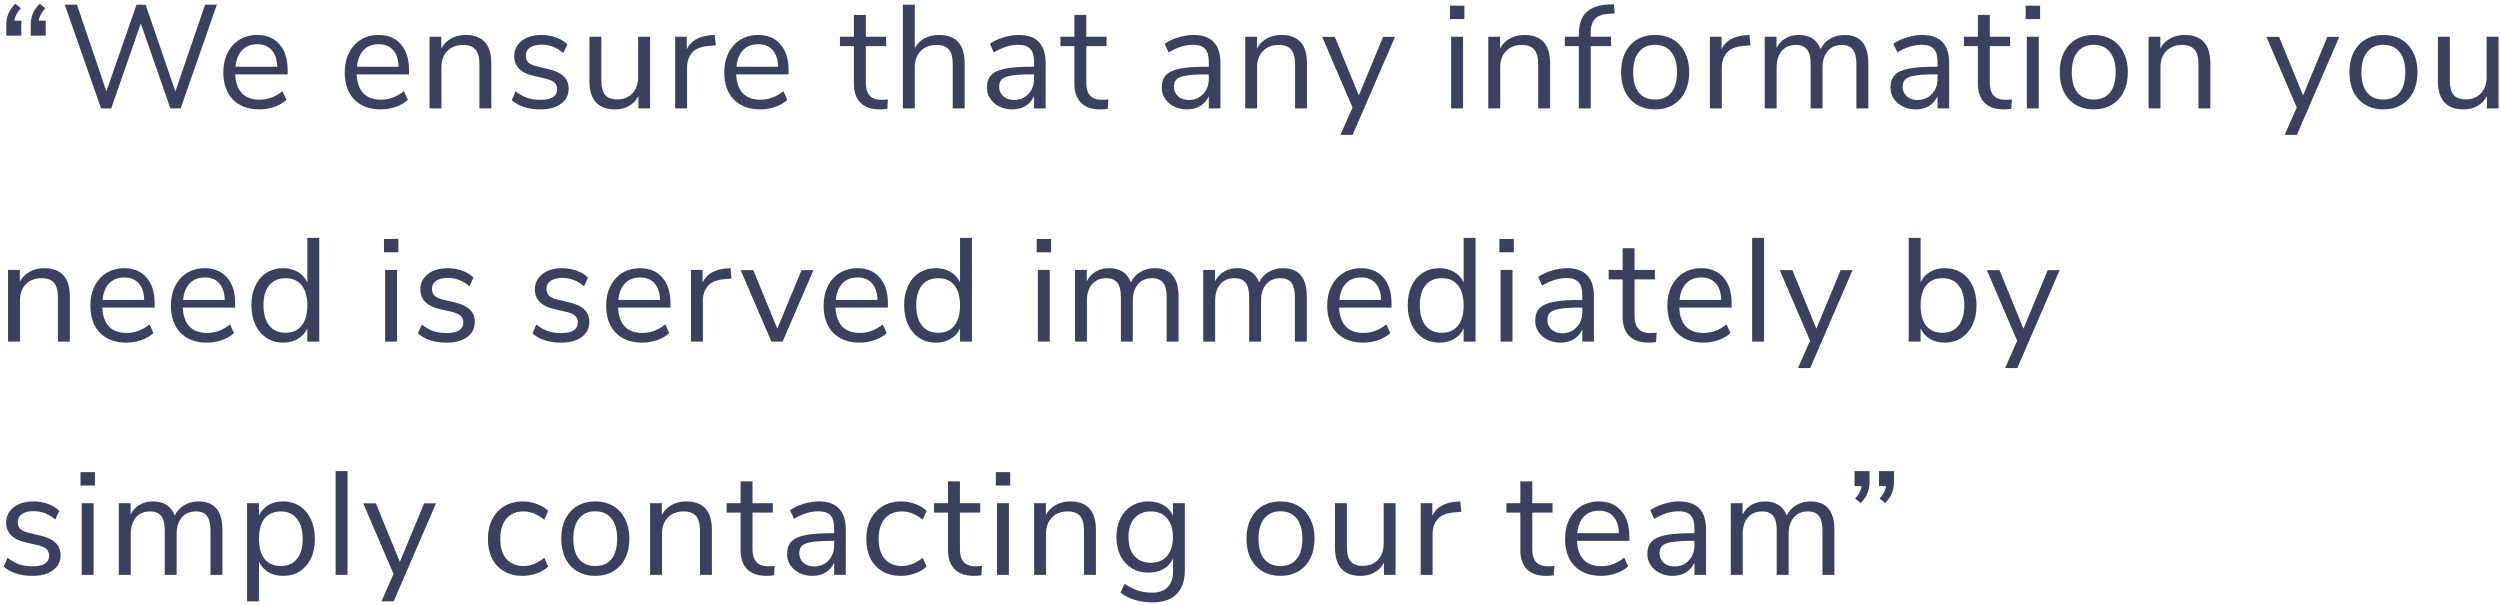 <svg width="343" height="83" viewBox="0 0 343 83" fill="none" xmlns="http://www.w3.org/2000/svg">
<path d="M2.922 2.837V4.896H0.863V3.443C0.863 2.877 0.957 2.359 1.146 1.888C1.334 1.417 1.65 0.96 2.094 0.516L2.861 1.121C2.337 1.7 2.041 2.272 1.973 2.837H2.922ZM6.273 2.837V4.896H4.214V3.443C4.214 2.877 4.308 2.359 4.497 1.888C4.685 1.417 5.001 0.96 5.445 0.516L6.212 1.121C5.688 1.7 5.392 2.272 5.324 2.837H6.273ZM28.139 0.637H29.754L24.788 14.868H23.375L19.318 3.221L15.261 14.868H13.868L8.882 0.637H10.557L14.594 12.527L18.733 0.637L19.984 0.657L24.062 12.547L28.139 0.637ZM39.462 10.205H32.276C32.33 11.349 32.639 12.217 33.205 12.809C33.77 13.388 34.571 13.677 35.607 13.677C36.751 13.677 37.8 13.287 38.756 12.506L39.301 13.697C38.87 14.101 38.319 14.424 37.646 14.666C36.973 14.895 36.286 15.009 35.587 15.009C34.053 15.009 32.841 14.559 31.953 13.657C31.078 12.755 30.641 11.511 30.641 9.922C30.641 8.913 30.836 8.025 31.226 7.258C31.617 6.477 32.162 5.872 32.861 5.441C33.575 5.01 34.382 4.795 35.284 4.795C36.589 4.795 37.612 5.226 38.352 6.087C39.092 6.935 39.462 8.106 39.462 9.6V10.205ZM35.304 6.067C34.443 6.067 33.75 6.336 33.225 6.874C32.713 7.413 32.411 8.173 32.316 9.155H38.029C38.002 8.16 37.753 7.399 37.282 6.874C36.811 6.336 36.152 6.067 35.304 6.067ZM56.119 10.205H48.933C48.987 11.349 49.296 12.217 49.861 12.809C50.427 13.388 51.227 13.677 52.264 13.677C53.408 13.677 54.457 13.287 55.413 12.506L55.958 13.697C55.527 14.101 54.975 14.424 54.303 14.666C53.63 14.895 52.943 15.009 52.243 15.009C50.709 15.009 49.498 14.559 48.61 13.657C47.735 12.755 47.298 11.511 47.298 9.922C47.298 8.913 47.493 8.025 47.883 7.258C48.274 6.477 48.819 5.872 49.518 5.441C50.232 5.01 51.039 4.795 51.941 4.795C53.246 4.795 54.269 5.226 55.009 6.087C55.749 6.935 56.119 8.106 56.119 9.6V10.205ZM51.961 6.067C51.1 6.067 50.407 6.336 49.882 6.874C49.37 7.413 49.068 8.173 48.973 9.155H54.686C54.659 8.16 54.41 7.399 53.939 6.874C53.468 6.336 52.809 6.067 51.961 6.067ZM63.878 4.795C66.233 4.795 67.41 6.094 67.41 8.691V14.868H65.775V8.792C65.775 7.877 65.594 7.211 65.23 6.794C64.88 6.376 64.315 6.168 63.535 6.168C62.633 6.168 61.913 6.444 61.375 6.995C60.836 7.547 60.567 8.294 60.567 9.236V14.868H58.932V5.037H60.547V6.652C60.87 6.047 61.321 5.589 61.9 5.28C62.478 4.957 63.138 4.795 63.878 4.795ZM74.14 15.009C72.484 15.009 71.172 14.586 70.203 13.738L70.749 12.527C71.273 12.944 71.805 13.246 72.343 13.435C72.895 13.61 73.514 13.697 74.2 13.697C74.927 13.697 75.479 13.576 75.856 13.334C76.246 13.078 76.441 12.715 76.441 12.244C76.441 11.854 76.313 11.544 76.058 11.315C75.802 11.087 75.378 10.905 74.786 10.77L73.13 10.387C72.296 10.198 71.657 9.875 71.213 9.418C70.769 8.96 70.547 8.395 70.547 7.722C70.547 6.847 70.89 6.141 71.576 5.603C72.262 5.064 73.178 4.795 74.321 4.795C75.008 4.795 75.66 4.91 76.279 5.138C76.899 5.354 77.417 5.67 77.834 6.087L77.289 7.278C76.387 6.511 75.398 6.127 74.321 6.127C73.635 6.127 73.097 6.262 72.707 6.531C72.33 6.787 72.141 7.15 72.141 7.621C72.141 8.012 72.256 8.328 72.484 8.57C72.727 8.799 73.11 8.974 73.635 9.095L75.311 9.499C76.226 9.714 76.905 10.044 77.349 10.488C77.793 10.918 78.016 11.484 78.016 12.183C78.016 13.045 77.666 13.731 76.966 14.242C76.279 14.754 75.338 15.009 74.14 15.009ZM89.188 5.037V14.868H87.593V13.193C87.284 13.785 86.847 14.236 86.281 14.545C85.73 14.855 85.104 15.009 84.404 15.009C83.233 15.009 82.352 14.687 81.76 14.04C81.167 13.381 80.871 12.412 80.871 11.134V5.037H82.506V11.093C82.506 11.968 82.681 12.614 83.031 13.031C83.381 13.435 83.933 13.637 84.686 13.637C85.548 13.637 86.241 13.361 86.766 12.809C87.291 12.244 87.553 11.504 87.553 10.589V5.037H89.188ZM98.202 6.208L97.132 6.309C96.123 6.403 95.39 6.72 94.932 7.258C94.488 7.796 94.266 8.462 94.266 9.256V14.868H92.631V5.037H94.225V6.753C94.777 5.609 95.861 4.97 97.475 4.836L98.061 4.795L98.202 6.208ZM108.19 10.205H101.004C101.057 11.349 101.367 12.217 101.932 12.809C102.497 13.388 103.298 13.677 104.334 13.677C105.478 13.677 106.528 13.287 107.483 12.506L108.028 13.697C107.598 14.101 107.046 14.424 106.373 14.666C105.7 14.895 105.014 15.009 104.314 15.009C102.78 15.009 101.569 14.559 100.681 13.657C99.806 12.755 99.368 11.511 99.368 9.922C99.368 8.913 99.564 8.025 99.954 7.258C100.344 6.477 100.889 5.872 101.589 5.441C102.302 5.01 103.11 4.795 104.011 4.795C105.317 4.795 106.34 5.226 107.08 6.087C107.82 6.935 108.19 8.106 108.19 9.6V10.205ZM104.032 6.067C103.17 6.067 102.477 6.336 101.952 6.874C101.441 7.413 101.138 8.173 101.044 9.155H106.757C106.73 8.16 106.481 7.399 106.01 6.874C105.539 6.336 104.879 6.067 104.032 6.067ZM120.931 13.697C121.227 13.697 121.523 13.677 121.819 13.637L121.738 14.929C121.429 14.983 121.092 15.009 120.729 15.009C119.545 15.009 118.65 14.7 118.044 14.081C117.452 13.462 117.156 12.601 117.156 11.497V6.329H115.238V5.037H117.156V2.05H118.791V5.037H121.577V6.329H118.791V11.376C118.791 12.924 119.504 13.697 120.931 13.697ZM128.82 4.795C131.175 4.795 132.353 6.094 132.353 8.691V14.868H130.718V8.792C130.718 7.877 130.536 7.211 130.173 6.794C129.823 6.376 129.258 6.168 128.477 6.168C127.576 6.168 126.856 6.444 126.317 6.995C125.779 7.547 125.51 8.294 125.51 9.236V14.868H123.875V0.637H125.51V6.612C125.833 6.02 126.277 5.569 126.842 5.259C127.421 4.95 128.08 4.795 128.82 4.795ZM139.749 4.795C141 4.795 141.929 5.118 142.534 5.764C143.153 6.397 143.463 7.366 143.463 8.671V14.868H141.868V13.193C141.612 13.771 141.222 14.222 140.697 14.545C140.172 14.855 139.567 15.009 138.88 15.009C138.248 15.009 137.663 14.882 137.124 14.626C136.599 14.37 136.182 14.014 135.873 13.556C135.563 13.098 135.408 12.594 135.408 12.042C135.408 11.302 135.597 10.73 135.974 10.326C136.35 9.909 136.97 9.613 137.831 9.438C138.692 9.25 139.89 9.155 141.424 9.155H141.868V8.489C141.868 7.668 141.7 7.076 141.363 6.713C141.027 6.336 140.482 6.148 139.728 6.148C138.598 6.148 137.474 6.498 136.357 7.197L135.812 6.006C136.324 5.643 136.936 5.354 137.649 5.138C138.376 4.91 139.076 4.795 139.749 4.795ZM139.103 13.717C139.91 13.717 140.569 13.448 141.081 12.91C141.606 12.358 141.868 11.652 141.868 10.79V10.205H141.505C140.32 10.205 139.419 10.259 138.8 10.367C138.181 10.461 137.737 10.629 137.467 10.871C137.212 11.1 137.084 11.443 137.084 11.901C137.084 12.426 137.272 12.863 137.649 13.213C138.039 13.549 138.524 13.717 139.103 13.717ZM151.18 13.697C151.476 13.697 151.772 13.677 152.068 13.637L151.987 14.929C151.677 14.983 151.341 15.009 150.978 15.009C149.793 15.009 148.898 14.7 148.293 14.081C147.701 13.462 147.405 12.601 147.405 11.497V6.329H145.487V5.037H147.405V2.05H149.04V5.037H151.825V6.329H149.04V11.376C149.04 12.924 149.753 13.697 151.18 13.697ZM163.729 4.795C164.98 4.795 165.909 5.118 166.514 5.764C167.133 6.397 167.443 7.366 167.443 8.671V14.868H165.848V13.193C165.592 13.771 165.202 14.222 164.677 14.545C164.152 14.855 163.547 15.009 162.86 15.009C162.228 15.009 161.643 14.882 161.104 14.626C160.579 14.37 160.162 14.014 159.853 13.556C159.543 13.098 159.388 12.594 159.388 12.042C159.388 11.302 159.577 10.73 159.954 10.326C160.33 9.909 160.95 9.613 161.811 9.438C162.672 9.25 163.87 9.155 165.404 9.155H165.848V8.489C165.848 7.668 165.68 7.076 165.343 6.713C165.007 6.336 164.462 6.148 163.708 6.148C162.578 6.148 161.454 6.498 160.337 7.197L159.792 6.006C160.304 5.643 160.916 5.354 161.629 5.138C162.356 4.91 163.056 4.795 163.729 4.795ZM163.083 13.717C163.89 13.717 164.549 13.448 165.061 12.91C165.586 12.358 165.848 11.652 165.848 10.79V10.205H165.485C164.3 10.205 163.399 10.259 162.78 10.367C162.161 10.461 161.717 10.629 161.447 10.871C161.192 11.1 161.064 11.443 161.064 11.901C161.064 12.426 161.252 12.863 161.629 13.213C162.019 13.549 162.504 13.717 163.083 13.717ZM175.785 4.795C178.14 4.795 179.318 6.094 179.318 8.691V14.868H177.683V8.792C177.683 7.877 177.501 7.211 177.138 6.794C176.788 6.376 176.223 6.168 175.442 6.168C174.54 6.168 173.82 6.444 173.282 6.995C172.744 7.547 172.475 8.294 172.475 9.236V14.868H170.84V5.037H172.455V6.652C172.778 6.047 173.228 5.589 173.807 5.28C174.386 4.957 175.045 4.795 175.785 4.795ZM189.762 5.058H191.397L185.583 18.502H183.907L185.563 14.747L181.404 5.058H183.14L186.431 13.092L189.762 5.058ZM199.097 14.868V5.037H200.733V14.868H199.097ZM198.936 0.778H200.914V2.615H198.936V0.778ZM209.139 4.795C211.494 4.795 212.671 6.094 212.671 8.691V14.868H211.036V8.792C211.036 7.877 210.854 7.211 210.491 6.794C210.141 6.376 209.576 6.168 208.795 6.168C207.894 6.168 207.174 6.444 206.635 6.995C206.097 7.547 205.828 8.294 205.828 9.236V14.868H204.193V5.037H205.808V6.652C206.131 6.047 206.582 5.589 207.16 5.28C207.739 4.957 208.398 4.795 209.139 4.795ZM218.25 5.037H221.036V6.329H218.25V14.868H216.615V6.329H214.697V5.037H216.615V4.714C216.615 3.409 216.938 2.42 217.584 1.747C218.243 1.074 219.252 0.697 220.612 0.617L221.419 0.576L221.54 1.848L220.612 1.909C219.791 1.962 219.192 2.198 218.815 2.615C218.438 3.019 218.25 3.645 218.25 4.492V5.037ZM227.076 15.009C226.148 15.009 225.327 14.801 224.613 14.384C223.914 13.966 223.369 13.374 222.978 12.607C222.602 11.827 222.413 10.925 222.413 9.902C222.413 8.88 222.602 7.985 222.978 7.218C223.369 6.437 223.914 5.838 224.613 5.421C225.327 5.004 226.148 4.795 227.076 4.795C228.005 4.795 228.826 5.004 229.539 5.421C230.252 5.838 230.797 6.437 231.174 7.218C231.564 7.985 231.759 8.88 231.759 9.902C231.759 10.925 231.564 11.827 231.174 12.607C230.797 13.374 230.252 13.966 229.539 14.384C228.826 14.801 228.005 15.009 227.076 15.009ZM227.076 13.657C228.045 13.657 228.785 13.341 229.297 12.708C229.822 12.062 230.084 11.127 230.084 9.902C230.084 8.705 229.822 7.783 229.297 7.137C228.772 6.477 228.032 6.148 227.076 6.148C226.121 6.148 225.381 6.477 224.856 7.137C224.331 7.783 224.068 8.705 224.068 9.902C224.068 11.114 224.324 12.042 224.836 12.688C225.36 13.334 226.107 13.657 227.076 13.657ZM240.171 6.208L239.101 6.309C238.092 6.403 237.358 6.72 236.901 7.258C236.457 7.796 236.235 8.462 236.235 9.256V14.868H234.599V5.037H236.194V6.753C236.746 5.609 237.829 4.97 239.444 4.836L240.03 4.795L240.171 6.208ZM253.061 4.795C255.241 4.795 256.331 6.094 256.331 8.691V14.868H254.696V8.772C254.696 7.87 254.534 7.211 254.211 6.794C253.902 6.376 253.397 6.168 252.697 6.168C251.876 6.168 251.23 6.444 250.759 6.995C250.288 7.547 250.053 8.301 250.053 9.256V14.868H248.418V8.772C248.418 7.857 248.256 7.197 247.933 6.794C247.61 6.376 247.099 6.168 246.399 6.168C245.578 6.168 244.932 6.444 244.461 6.995C243.99 7.547 243.755 8.301 243.755 9.256V14.868H242.12V5.037H243.735V6.592C244.031 6.013 244.441 5.569 244.966 5.259C245.491 4.95 246.096 4.795 246.783 4.795C248.303 4.795 249.306 5.441 249.79 6.733C250.073 6.127 250.504 5.656 251.082 5.32C251.661 4.97 252.32 4.795 253.061 4.795ZM263.71 4.795C264.962 4.795 265.89 5.118 266.496 5.764C267.115 6.397 267.425 7.366 267.425 8.671V14.868H265.83V13.193C265.574 13.771 265.184 14.222 264.659 14.545C264.134 14.855 263.529 15.009 262.842 15.009C262.21 15.009 261.624 14.882 261.086 14.626C260.561 14.37 260.144 14.014 259.834 13.556C259.525 13.098 259.37 12.594 259.37 12.042C259.37 11.302 259.559 10.73 259.935 10.326C260.312 9.909 260.931 9.613 261.793 9.438C262.654 9.25 263.852 9.155 265.386 9.155H265.83V8.489C265.83 7.668 265.662 7.076 265.325 6.713C264.989 6.336 264.444 6.148 263.69 6.148C262.56 6.148 261.436 6.498 260.319 7.197L259.774 6.006C260.285 5.643 260.898 5.354 261.611 5.138C262.338 4.91 263.037 4.795 263.71 4.795ZM263.064 13.717C263.872 13.717 264.531 13.448 265.043 12.91C265.567 12.358 265.83 11.652 265.83 10.79V10.205H265.466C264.282 10.205 263.381 10.259 262.761 10.367C262.142 10.461 261.698 10.629 261.429 10.871C261.173 11.1 261.046 11.443 261.046 11.901C261.046 12.426 261.234 12.863 261.611 13.213C262.001 13.549 262.486 13.717 263.064 13.717ZM275.141 13.697C275.437 13.697 275.733 13.677 276.029 13.637L275.949 14.929C275.639 14.983 275.303 15.009 274.939 15.009C273.755 15.009 272.86 14.7 272.255 14.081C271.662 13.462 271.366 12.601 271.366 11.497V6.329H269.449V5.037H271.366V2.05H273.001V5.037H275.787V6.329H273.001V11.376C273.001 12.924 273.715 13.697 275.141 13.697ZM278.085 14.868V5.037H279.72V14.868H278.085ZM277.924 0.778H279.902V2.615H277.924V0.778ZM287.258 15.009C286.33 15.009 285.509 14.801 284.796 14.384C284.096 13.966 283.551 13.374 283.161 12.607C282.784 11.827 282.595 10.925 282.595 9.902C282.595 8.88 282.784 7.985 283.161 7.218C283.551 6.437 284.096 5.838 284.796 5.421C285.509 5.004 286.33 4.795 287.258 4.795C288.187 4.795 289.008 5.004 289.721 5.421C290.434 5.838 290.979 6.437 291.356 7.218C291.747 7.985 291.942 8.88 291.942 9.902C291.942 10.925 291.747 11.827 291.356 12.607C290.979 13.374 290.434 13.966 289.721 14.384C289.008 14.801 288.187 15.009 287.258 15.009ZM287.258 13.657C288.227 13.657 288.968 13.341 289.479 12.708C290.004 12.062 290.266 11.127 290.266 9.902C290.266 8.705 290.004 7.783 289.479 7.137C288.954 6.477 288.214 6.148 287.258 6.148C286.303 6.148 285.563 6.477 285.038 7.137C284.513 7.783 284.251 8.705 284.251 9.902C284.251 11.114 284.506 12.042 285.018 12.688C285.543 13.334 286.289 13.657 287.258 13.657ZM299.727 4.795C302.082 4.795 303.26 6.094 303.26 8.691V14.868H301.625V8.792C301.625 7.877 301.443 7.211 301.08 6.794C300.73 6.376 300.165 6.168 299.384 6.168C298.482 6.168 297.763 6.444 297.224 6.995C296.686 7.547 296.417 8.294 296.417 9.236V14.868H294.782V5.037H296.397V6.652C296.72 6.047 297.17 5.589 297.749 5.28C298.328 4.957 298.987 4.795 299.727 4.795ZM319.312 5.058H320.947L315.133 18.502H313.458L315.113 14.747L310.954 5.058H312.69L315.981 13.092L319.312 5.058ZM326.999 15.009C326.07 15.009 325.249 14.801 324.536 14.384C323.836 13.966 323.291 13.374 322.901 12.607C322.524 11.827 322.336 10.925 322.336 9.902C322.336 8.88 322.524 7.985 322.901 7.218C323.291 6.437 323.836 5.838 324.536 5.421C325.249 5.004 326.07 4.795 326.999 4.795C327.927 4.795 328.748 5.004 329.462 5.421C330.175 5.838 330.72 6.437 331.097 7.218C331.487 7.985 331.682 8.88 331.682 9.902C331.682 10.925 331.487 11.827 331.097 12.607C330.72 13.374 330.175 13.966 329.462 14.384C328.748 14.801 327.927 15.009 326.999 15.009ZM326.999 13.657C327.968 13.657 328.708 13.341 329.219 12.708C329.744 12.062 330.007 11.127 330.007 9.902C330.007 8.705 329.744 7.783 329.219 7.137C328.694 6.477 327.954 6.148 326.999 6.148C326.043 6.148 325.303 6.477 324.778 7.137C324.253 7.783 323.991 8.705 323.991 9.902C323.991 11.114 324.247 12.042 324.758 12.688C325.283 13.334 326.03 13.657 326.999 13.657ZM342.798 5.037V14.868H341.204V13.193C340.894 13.785 340.457 14.236 339.892 14.545C339.34 14.855 338.714 15.009 338.014 15.009C336.843 15.009 335.962 14.687 335.37 14.04C334.778 13.381 334.482 12.412 334.482 11.134V5.037H336.117V11.093C336.117 11.968 336.292 12.614 336.642 13.031C336.991 13.435 337.543 13.637 338.297 13.637C339.158 13.637 339.851 13.361 340.376 12.809C340.901 12.244 341.163 11.504 341.163 10.589V5.037H342.798ZM6.051 36.795C8.406 36.795 9.584 38.094 9.584 40.691V46.868H7.948V40.792C7.948 39.877 7.767 39.211 7.403 38.794C7.054 38.376 6.488 38.168 5.708 38.168C4.806 38.168 4.086 38.444 3.548 38.995C3.01 39.547 2.74 40.294 2.74 41.236V46.868H1.105V37.037H2.72V38.652C3.043 38.047 3.494 37.589 4.073 37.28C4.651 36.957 5.311 36.795 6.051 36.795ZM21.218 42.205H14.032C14.086 43.349 14.395 44.217 14.96 44.809C15.526 45.388 16.326 45.677 17.363 45.677C18.506 45.677 19.556 45.287 20.512 44.506L21.057 45.697C20.626 46.101 20.074 46.424 19.401 46.666C18.729 46.895 18.042 47.01 17.342 47.01C15.808 47.01 14.597 46.559 13.709 45.657C12.834 44.755 12.397 43.511 12.397 41.922C12.397 40.913 12.592 40.025 12.982 39.258C13.372 38.477 13.917 37.872 14.617 37.441C15.331 37.011 16.138 36.795 17.04 36.795C18.345 36.795 19.368 37.226 20.108 38.087C20.848 38.935 21.218 40.106 21.218 41.599V42.205ZM17.06 38.067C16.198 38.067 15.505 38.336 14.981 38.874C14.469 39.413 14.166 40.173 14.072 41.155H19.785C19.758 40.16 19.509 39.399 19.038 38.874C18.567 38.336 17.908 38.067 17.06 38.067ZM32.267 42.205H25.081C25.134 43.349 25.444 44.217 26.009 44.809C26.575 45.388 27.375 45.677 28.412 45.677C29.555 45.677 30.605 45.287 31.561 44.506L32.106 45.697C31.675 46.101 31.123 46.424 30.45 46.666C29.777 46.895 29.091 47.01 28.391 47.01C26.857 47.01 25.646 46.559 24.758 45.657C23.883 44.755 23.446 43.511 23.446 41.922C23.446 40.913 23.641 40.025 24.031 39.258C24.421 38.477 24.966 37.872 25.666 37.441C26.379 37.011 27.187 36.795 28.088 36.795C29.394 36.795 30.417 37.226 31.157 38.087C31.897 38.935 32.267 40.106 32.267 41.599V42.205ZM28.109 38.067C27.247 38.067 26.554 38.336 26.029 38.874C25.518 39.413 25.215 40.173 25.121 41.155H30.834C30.807 40.16 30.558 39.399 30.087 38.874C29.616 38.336 28.956 38.067 28.109 38.067ZM43.8 32.637V46.868H42.165V45.072C41.869 45.691 41.432 46.168 40.853 46.505C40.288 46.841 39.622 47.01 38.855 47.01C37.993 47.01 37.233 46.794 36.574 46.364C35.914 45.933 35.403 45.334 35.039 44.567C34.676 43.786 34.495 42.885 34.495 41.862C34.495 40.853 34.676 39.964 35.039 39.197C35.403 38.43 35.914 37.838 36.574 37.421C37.233 37.004 37.993 36.795 38.855 36.795C39.622 36.795 40.288 36.963 40.853 37.3C41.432 37.636 41.869 38.114 42.165 38.733V32.637H43.8ZM39.178 45.657C40.133 45.657 40.867 45.334 41.378 44.688C41.903 44.029 42.165 43.1 42.165 41.902C42.165 40.705 41.903 39.783 41.378 39.137C40.867 38.491 40.133 38.168 39.178 38.168C38.222 38.168 37.475 38.491 36.937 39.137C36.412 39.783 36.15 40.691 36.15 41.862C36.15 43.06 36.412 43.995 36.937 44.668C37.475 45.327 38.222 45.657 39.178 45.657ZM52.841 46.868V37.037H54.476V46.868H52.841ZM52.679 32.778H54.657V34.615H52.679V32.778ZM61.267 47.01C59.612 47.01 58.3 46.586 57.331 45.738L57.876 44.526C58.401 44.944 58.932 45.246 59.47 45.435C60.022 45.61 60.641 45.697 61.328 45.697C62.054 45.697 62.606 45.576 62.983 45.334C63.373 45.078 63.568 44.715 63.568 44.244C63.568 43.854 63.44 43.544 63.185 43.315C62.929 43.087 62.505 42.905 61.913 42.77L60.258 42.387C59.423 42.198 58.784 41.875 58.34 41.418C57.896 40.96 57.674 40.395 57.674 39.722C57.674 38.847 58.017 38.141 58.703 37.603C59.39 37.064 60.305 36.795 61.449 36.795C62.135 36.795 62.788 36.91 63.407 37.138C64.026 37.354 64.544 37.67 64.961 38.087L64.416 39.278C63.514 38.511 62.525 38.127 61.449 38.127C60.762 38.127 60.224 38.262 59.834 38.531C59.457 38.787 59.269 39.15 59.269 39.621C59.269 40.011 59.383 40.328 59.612 40.57C59.854 40.799 60.237 40.974 60.762 41.095L62.438 41.499C63.353 41.714 64.032 42.044 64.477 42.488C64.921 42.918 65.143 43.484 65.143 44.183C65.143 45.045 64.793 45.731 64.093 46.242C63.407 46.754 62.465 47.01 61.267 47.01ZM76.978 47.01C75.322 47.01 74.01 46.586 73.041 45.738L73.586 44.526C74.111 44.944 74.643 45.246 75.181 45.435C75.733 45.61 76.352 45.697 77.038 45.697C77.765 45.697 78.317 45.576 78.694 45.334C79.084 45.078 79.279 44.715 79.279 44.244C79.279 43.854 79.151 43.544 78.895 43.315C78.64 43.087 78.216 42.905 77.624 42.77L75.968 42.387C75.134 42.198 74.495 41.875 74.051 41.418C73.607 40.96 73.385 40.395 73.385 39.722C73.385 38.847 73.728 38.141 74.414 37.603C75.1 37.064 76.016 36.795 77.159 36.795C77.846 36.795 78.498 36.91 79.117 37.138C79.737 37.354 80.255 37.67 80.672 38.087L80.127 39.278C79.225 38.511 78.236 38.127 77.159 38.127C76.473 38.127 75.935 38.262 75.544 38.531C75.168 38.787 74.979 39.15 74.979 39.621C74.979 40.011 75.094 40.328 75.322 40.57C75.565 40.799 75.948 40.974 76.473 41.095L78.148 41.499C79.064 41.714 79.743 42.044 80.187 42.488C80.631 42.918 80.853 43.484 80.853 44.183C80.853 45.045 80.504 45.731 79.804 46.242C79.117 46.754 78.175 47.01 76.978 47.01ZM91.986 42.205H84.799C84.853 43.349 85.163 44.217 85.728 44.809C86.293 45.388 87.094 45.677 88.13 45.677C89.274 45.677 90.324 45.287 91.279 44.506L91.824 45.697C91.394 46.101 90.842 46.424 90.169 46.666C89.496 46.895 88.81 47.01 88.11 47.01C86.576 47.01 85.365 46.559 84.476 45.657C83.602 44.755 83.164 43.511 83.164 41.922C83.164 40.913 83.359 40.025 83.75 39.258C84.14 38.477 84.685 37.872 85.385 37.441C86.098 37.011 86.905 36.795 87.807 36.795C89.112 36.795 90.135 37.226 90.875 38.087C91.615 38.935 91.986 40.106 91.986 41.599V42.205ZM87.827 38.067C86.966 38.067 86.273 38.336 85.748 38.874C85.237 39.413 84.934 40.173 84.84 41.155H90.552C90.525 40.16 90.276 39.399 89.805 38.874C89.335 38.336 88.675 38.067 87.827 38.067ZM100.37 38.208L99.3 38.309C98.291 38.403 97.557 38.72 97.1 39.258C96.656 39.796 96.434 40.462 96.434 41.256V46.868H94.799V37.037H96.393V38.753C96.945 37.609 98.028 36.97 99.643 36.836L100.229 36.795L100.37 38.208ZM109.975 37.058H111.61L107.371 46.868H105.837L101.618 37.058H103.354L106.644 45.092L109.975 37.058ZM121.82 42.205H114.634C114.688 43.349 114.997 44.217 115.563 44.809C116.128 45.388 116.929 45.677 117.965 45.677C119.109 45.677 120.158 45.287 121.114 44.506L121.659 45.697C121.228 46.101 120.677 46.424 120.004 46.666C119.331 46.895 118.644 47.01 117.945 47.01C116.411 47.01 115.199 46.559 114.311 45.657C113.436 44.755 112.999 43.511 112.999 41.922C112.999 40.913 113.194 40.025 113.584 39.258C113.975 38.477 114.52 37.872 115.22 37.441C115.933 37.011 116.74 36.795 117.642 36.795C118.947 36.795 119.97 37.226 120.71 38.087C121.45 38.935 121.82 40.106 121.82 41.599V42.205ZM117.662 38.067C116.801 38.067 116.108 38.336 115.583 38.874C115.071 39.413 114.769 40.173 114.674 41.155H120.387C120.36 40.16 120.111 39.399 119.64 38.874C119.169 38.336 118.51 38.067 117.662 38.067ZM133.354 32.637V46.868H131.719V45.072C131.423 45.691 130.985 46.168 130.407 46.505C129.841 46.841 129.175 47.01 128.408 47.01C127.547 47.01 126.787 46.794 126.127 46.364C125.468 45.933 124.956 45.334 124.593 44.567C124.23 43.786 124.048 42.885 124.048 41.862C124.048 40.853 124.23 39.964 124.593 39.197C124.956 38.43 125.468 37.838 126.127 37.421C126.787 37.004 127.547 36.795 128.408 36.795C129.175 36.795 129.841 36.963 130.407 37.3C130.985 37.636 131.423 38.114 131.719 38.733V32.637H133.354ZM128.731 45.657C129.687 45.657 130.42 45.334 130.931 44.688C131.456 44.029 131.719 43.1 131.719 41.902C131.719 40.705 131.456 39.783 130.931 39.137C130.42 38.491 129.687 38.168 128.731 38.168C127.776 38.168 127.029 38.491 126.49 39.137C125.966 39.783 125.703 40.691 125.703 41.862C125.703 43.06 125.966 43.995 126.49 44.668C127.029 45.327 127.776 45.657 128.731 45.657ZM142.394 46.868V37.037H144.029V46.868H142.394ZM142.233 32.778H144.211V34.615H142.233V32.778ZM158.431 36.795C160.611 36.795 161.701 38.094 161.701 40.691V46.868H160.066V40.772C160.066 39.87 159.904 39.211 159.581 38.794C159.272 38.376 158.767 38.168 158.067 38.168C157.246 38.168 156.6 38.444 156.129 38.995C155.658 39.547 155.423 40.301 155.423 41.256V46.868H153.788V40.772C153.788 39.857 153.626 39.197 153.303 38.794C152.98 38.376 152.469 38.168 151.769 38.168C150.948 38.168 150.302 38.444 149.831 38.995C149.36 39.547 149.125 40.301 149.125 41.256V46.868H147.49V37.037H149.105V38.592C149.401 38.013 149.811 37.569 150.336 37.259C150.861 36.95 151.466 36.795 152.153 36.795C153.673 36.795 154.676 37.441 155.16 38.733C155.443 38.127 155.874 37.656 156.452 37.32C157.031 36.97 157.691 36.795 158.431 36.795ZM176.024 36.795C178.205 36.795 179.295 38.094 179.295 40.691V46.868H177.659V40.772C177.659 39.87 177.498 39.211 177.175 38.794C176.865 38.376 176.361 38.168 175.661 38.168C174.84 38.168 174.194 38.444 173.723 38.995C173.252 39.547 173.017 40.301 173.017 41.256V46.868H171.382V40.772C171.382 39.857 171.22 39.197 170.897 38.794C170.574 38.376 170.063 38.168 169.363 38.168C168.542 38.168 167.896 38.444 167.425 38.995C166.954 39.547 166.718 40.301 166.718 41.256V46.868H165.083V37.037H166.698V38.592C166.994 38.013 167.405 37.569 167.93 37.259C168.454 36.95 169.06 36.795 169.746 36.795C171.267 36.795 172.27 37.441 172.754 38.733C173.037 38.127 173.467 37.656 174.046 37.32C174.625 36.97 175.284 36.795 176.024 36.795ZM190.913 42.205H183.727C183.781 43.349 184.09 44.217 184.655 44.809C185.221 45.388 186.021 45.677 187.057 45.677C188.201 45.677 189.251 45.287 190.207 44.506L190.752 45.697C190.321 46.101 189.769 46.424 189.096 46.666C188.423 46.895 187.737 47.01 187.037 47.01C185.503 47.01 184.292 46.559 183.404 45.657C182.529 44.755 182.092 43.511 182.092 41.922C182.092 40.913 182.287 40.025 182.677 39.258C183.067 38.477 183.612 37.872 184.312 37.441C185.025 37.011 185.833 36.795 186.735 36.795C188.04 36.795 189.063 37.226 189.803 38.087C190.543 38.935 190.913 40.106 190.913 41.599V42.205ZM186.755 38.067C185.893 38.067 185.2 38.336 184.676 38.874C184.164 39.413 183.861 40.173 183.767 41.155H189.48C189.453 40.16 189.204 39.399 188.733 38.874C188.262 38.336 187.603 38.067 186.755 38.067ZM202.446 32.637V46.868H200.811V45.072C200.515 45.691 200.078 46.168 199.499 46.505C198.934 46.841 198.268 47.01 197.501 47.01C196.64 47.01 195.879 46.794 195.22 46.364C194.56 45.933 194.049 45.334 193.686 44.567C193.322 43.786 193.141 42.885 193.141 41.862C193.141 40.853 193.322 39.964 193.686 39.197C194.049 38.43 194.56 37.838 195.22 37.421C195.879 37.004 196.64 36.795 197.501 36.795C198.268 36.795 198.934 36.963 199.499 37.3C200.078 37.636 200.515 38.114 200.811 38.733V32.637H202.446ZM197.824 45.657C198.779 45.657 199.513 45.334 200.024 44.688C200.549 44.029 200.811 43.1 200.811 41.902C200.811 40.705 200.549 39.783 200.024 39.137C199.513 38.491 198.779 38.168 197.824 38.168C196.868 38.168 196.121 38.491 195.583 39.137C195.058 39.783 194.796 40.691 194.796 41.862C194.796 43.06 195.058 43.995 195.583 44.668C196.121 45.327 196.868 45.657 197.824 45.657ZM205.879 46.868V37.037H207.514V46.868H205.879ZM205.717 32.778H207.696V34.615H205.717V32.778ZM214.971 36.795C216.223 36.795 217.151 37.118 217.757 37.764C218.376 38.397 218.685 39.366 218.685 40.671V46.868H217.091V45.193C216.835 45.771 216.445 46.222 215.92 46.545C215.395 46.855 214.789 47.01 214.103 47.01C213.471 47.01 212.885 46.882 212.347 46.626C211.822 46.37 211.405 46.014 211.095 45.556C210.786 45.099 210.631 44.594 210.631 44.042C210.631 43.302 210.819 42.73 211.196 42.326C211.573 41.909 212.192 41.613 213.053 41.438C213.915 41.25 215.112 41.155 216.647 41.155H217.091V40.489C217.091 39.668 216.923 39.076 216.586 38.713C216.25 38.336 215.705 38.148 214.951 38.148C213.821 38.148 212.697 38.498 211.58 39.197L211.035 38.006C211.546 37.643 212.159 37.354 212.872 37.138C213.598 36.91 214.298 36.795 214.971 36.795ZM214.325 45.718C215.133 45.718 215.792 45.448 216.303 44.91C216.828 44.358 217.091 43.652 217.091 42.791V42.205H216.727C215.543 42.205 214.641 42.259 214.022 42.367C213.403 42.461 212.959 42.629 212.69 42.871C212.434 43.1 212.307 43.443 212.307 43.901C212.307 44.426 212.495 44.863 212.872 45.213C213.262 45.549 213.747 45.718 214.325 45.718ZM226.402 45.697C226.698 45.697 226.994 45.677 227.29 45.637L227.21 46.929C226.9 46.983 226.564 47.01 226.2 47.01C225.016 47.01 224.121 46.7 223.516 46.081C222.923 45.462 222.627 44.601 222.627 43.497V38.329H220.71V37.037H222.627V34.05H224.262V37.037H227.048V38.329H224.262V43.376C224.262 44.923 224.976 45.697 226.402 45.697ZM237.582 42.205H230.396C230.45 43.349 230.759 44.217 231.324 44.809C231.89 45.388 232.69 45.677 233.727 45.677C234.871 45.677 235.92 45.287 236.876 44.506L237.421 45.697C236.99 46.101 236.438 46.424 235.765 46.666C235.093 46.895 234.406 47.01 233.706 47.01C232.172 47.01 230.961 46.559 230.073 45.657C229.198 44.755 228.761 43.511 228.761 41.922C228.761 40.913 228.956 40.025 229.346 39.258C229.736 38.477 230.282 37.872 230.981 37.441C231.695 37.011 232.502 36.795 233.404 36.795C234.709 36.795 235.732 37.226 236.472 38.087C237.212 38.935 237.582 40.106 237.582 41.599V42.205ZM233.424 38.067C232.563 38.067 231.87 38.336 231.345 38.874C230.833 39.413 230.53 40.173 230.436 41.155H236.149C236.122 40.16 235.873 39.399 235.402 38.874C234.931 38.336 234.272 38.067 233.424 38.067ZM240.395 46.868V32.637H242.03V46.868H240.395ZM252.536 37.058H254.171L248.357 50.502H246.682L248.337 46.747L244.178 37.058H245.915L249.205 45.092L252.536 37.058ZM266.817 36.795C267.678 36.795 268.439 37.004 269.098 37.421C269.758 37.838 270.269 38.43 270.632 39.197C270.996 39.964 271.177 40.853 271.177 41.862C271.177 42.885 270.996 43.786 270.632 44.567C270.269 45.334 269.758 45.933 269.098 46.364C268.439 46.794 267.678 47.01 266.817 47.01C266.05 47.01 265.377 46.841 264.799 46.505C264.233 46.168 263.803 45.691 263.507 45.072V46.868H261.872V32.637H263.507V38.733C263.803 38.114 264.233 37.636 264.799 37.3C265.377 36.963 266.05 36.795 266.817 36.795ZM266.494 45.657C267.45 45.657 268.19 45.327 268.715 44.668C269.24 43.995 269.502 43.06 269.502 41.862C269.502 40.691 269.24 39.783 268.715 39.137C268.19 38.491 267.45 38.168 266.494 38.168C265.539 38.168 264.799 38.491 264.274 39.137C263.762 39.783 263.507 40.705 263.507 41.902C263.507 43.1 263.762 44.029 264.274 44.688C264.799 45.334 265.539 45.657 266.494 45.657ZM280.951 37.058H282.586L276.773 50.502H275.097L276.752 46.747L272.594 37.058H274.33L277.62 45.092L280.951 37.058ZM4.436 79.01C2.781 79.01 1.469 78.586 0.5 77.738L1.045 76.526C1.57 76.944 2.101 77.246 2.639 77.435C3.191 77.61 3.81 77.697 4.497 77.697C5.223 77.697 5.775 77.576 6.152 77.334C6.542 77.078 6.737 76.715 6.737 76.244C6.737 75.854 6.609 75.544 6.354 75.315C6.098 75.087 5.674 74.905 5.082 74.77L3.427 74.387C2.592 74.198 1.953 73.875 1.509 73.418C1.065 72.96 0.843 72.395 0.843 71.722C0.843 70.847 1.186 70.141 1.872 69.603C2.559 69.064 3.474 68.795 4.618 68.795C5.304 68.795 5.957 68.909 6.576 69.138C7.195 69.354 7.713 69.67 8.13 70.087L7.585 71.278C6.683 70.511 5.694 70.127 4.618 70.127C3.931 70.127 3.393 70.262 3.003 70.531C2.626 70.787 2.438 71.15 2.438 71.621C2.438 72.011 2.552 72.328 2.781 72.57C3.023 72.799 3.407 72.974 3.931 73.095L5.607 73.499C6.522 73.714 7.202 74.044 7.646 74.488C8.09 74.918 8.312 75.484 8.312 76.183C8.312 77.045 7.962 77.731 7.262 78.242C6.576 78.754 5.634 79.01 4.436 79.01ZM11.208 78.868V69.037H12.843V78.868H11.208ZM11.046 64.778H13.025V66.615H11.046V64.778ZM27.244 68.795C29.425 68.795 30.515 70.094 30.515 72.691V78.868H28.88V72.772C28.88 71.87 28.718 71.211 28.395 70.794C28.085 70.376 27.581 70.168 26.881 70.168C26.06 70.168 25.414 70.444 24.943 70.996C24.472 71.547 24.237 72.301 24.237 73.256V78.868H22.602V72.772C22.602 71.857 22.44 71.197 22.117 70.794C21.794 70.376 21.283 70.168 20.583 70.168C19.762 70.168 19.116 70.444 18.645 70.996C18.174 71.547 17.939 72.301 17.939 73.256V78.868H16.303V69.037H17.918V70.592C18.214 70.013 18.625 69.569 19.15 69.259C19.674 68.95 20.28 68.795 20.966 68.795C22.487 68.795 23.49 69.441 23.974 70.733C24.257 70.127 24.688 69.656 25.266 69.32C25.845 68.97 26.504 68.795 27.244 68.795ZM38.843 68.795C39.704 68.795 40.464 69.01 41.124 69.441C41.783 69.872 42.295 70.477 42.658 71.258C43.021 72.025 43.203 72.92 43.203 73.943C43.203 74.966 43.021 75.86 42.658 76.627C42.295 77.381 41.783 77.966 41.124 78.384C40.478 78.801 39.718 79.01 38.843 79.01C38.076 79.01 37.403 78.841 36.824 78.505C36.259 78.168 35.828 77.691 35.532 77.072V82.502H33.897V69.037H35.532V70.733C35.828 70.114 36.259 69.636 36.824 69.3C37.403 68.963 38.076 68.795 38.843 68.795ZM38.52 77.657C39.475 77.657 40.215 77.334 40.74 76.688C41.265 76.042 41.528 75.127 41.528 73.943C41.528 72.758 41.265 71.837 40.74 71.177C40.215 70.504 39.475 70.168 38.52 70.168C37.564 70.168 36.824 70.491 36.299 71.137C35.788 71.783 35.532 72.705 35.532 73.902C35.532 75.1 35.788 76.029 36.299 76.688C36.824 77.334 37.564 77.657 38.52 77.657ZM46.05 78.868V64.637H47.685V78.868H46.05ZM58.191 69.058H59.826L54.012 82.502H52.336L53.992 78.747L49.833 69.058H51.569L54.86 77.092L58.191 69.058ZM71.685 79.01C70.716 79.01 69.875 78.801 69.162 78.384C68.448 77.966 67.896 77.381 67.506 76.627C67.129 75.86 66.941 74.966 66.941 73.943C66.941 72.92 67.136 72.025 67.526 71.258C67.93 70.477 68.489 69.872 69.202 69.441C69.928 69.01 70.776 68.795 71.745 68.795C72.405 68.795 73.051 68.916 73.683 69.159C74.316 69.387 74.827 69.697 75.217 70.087L74.672 71.298C73.744 70.545 72.802 70.168 71.846 70.168C70.837 70.168 70.05 70.498 69.484 71.157C68.919 71.816 68.637 72.745 68.637 73.943C68.637 75.127 68.919 76.042 69.484 76.688C70.05 77.334 70.837 77.657 71.846 77.657C72.802 77.657 73.744 77.28 74.672 76.526L75.217 77.738C74.8 78.128 74.275 78.438 73.643 78.666C73.01 78.895 72.358 79.01 71.685 79.01ZM81.667 79.01C80.739 79.01 79.918 78.801 79.204 78.384C78.505 77.966 77.96 77.374 77.569 76.607C77.193 75.827 77.004 74.925 77.004 73.902C77.004 72.879 77.193 71.985 77.569 71.218C77.96 70.437 78.505 69.838 79.204 69.421C79.918 69.004 80.739 68.795 81.667 68.795C82.596 68.795 83.417 69.004 84.13 69.421C84.843 69.838 85.388 70.437 85.765 71.218C86.155 71.985 86.35 72.879 86.35 73.902C86.35 74.925 86.155 75.827 85.765 76.607C85.388 77.374 84.843 77.966 84.13 78.384C83.417 78.801 82.596 79.01 81.667 79.01ZM81.667 77.657C82.636 77.657 83.376 77.341 83.888 76.708C84.413 76.062 84.675 75.127 84.675 73.902C84.675 72.705 84.413 71.783 83.888 71.137C83.363 70.477 82.623 70.148 81.667 70.148C80.712 70.148 79.972 70.477 79.447 71.137C78.922 71.783 78.659 72.705 78.659 73.902C78.659 75.114 78.915 76.042 79.427 76.688C79.951 77.334 80.698 77.657 81.667 77.657ZM94.136 68.795C96.491 68.795 97.669 70.094 97.669 72.691V78.868H96.034V72.792C96.034 71.877 95.852 71.211 95.489 70.794C95.139 70.376 94.573 70.168 93.793 70.168C92.891 70.168 92.171 70.444 91.633 70.996C91.095 71.547 90.826 72.294 90.826 73.236V78.868H89.191V69.037H90.805V70.652C91.128 70.047 91.579 69.589 92.158 69.28C92.737 68.957 93.396 68.795 94.136 68.795ZM105.387 77.697C105.683 77.697 105.979 77.677 106.275 77.637L106.195 78.929C105.885 78.983 105.549 79.01 105.185 79.01C104.001 79.01 103.106 78.7 102.501 78.081C101.908 77.462 101.612 76.601 101.612 75.497V70.329H99.695V69.037H101.612V66.05H103.247V69.037H106.033V70.329H103.247V75.376C103.247 76.924 103.961 77.697 105.387 77.697ZM112.328 68.795C113.58 68.795 114.508 69.118 115.114 69.764C115.733 70.397 116.042 71.366 116.042 72.671V78.868H114.448V77.193C114.192 77.771 113.802 78.222 113.277 78.545C112.752 78.855 112.146 79.01 111.46 79.01C110.828 79.01 110.242 78.882 109.704 78.626C109.179 78.37 108.762 78.014 108.452 77.556C108.143 77.099 107.988 76.594 107.988 76.042C107.988 75.302 108.176 74.73 108.553 74.326C108.93 73.909 109.549 73.613 110.41 73.438C111.272 73.25 112.469 73.155 114.004 73.155H114.448V72.489C114.448 71.668 114.279 71.076 113.943 70.713C113.607 70.336 113.062 70.148 112.308 70.148C111.178 70.148 110.054 70.498 108.937 71.197L108.392 70.006C108.903 69.643 109.516 69.354 110.229 69.138C110.955 68.909 111.655 68.795 112.328 68.795ZM111.682 77.718C112.49 77.718 113.149 77.448 113.66 76.91C114.185 76.358 114.448 75.652 114.448 74.79V74.205H114.084C112.9 74.205 111.998 74.259 111.379 74.367C110.76 74.461 110.316 74.629 110.047 74.871C109.791 75.1 109.664 75.443 109.664 75.901C109.664 76.426 109.852 76.863 110.229 77.213C110.619 77.549 111.104 77.718 111.682 77.718ZM123.598 79.01C122.629 79.01 121.788 78.801 121.074 78.384C120.361 77.966 119.809 77.381 119.419 76.627C119.042 75.86 118.854 74.966 118.854 73.943C118.854 72.92 119.049 72.025 119.439 71.258C119.843 70.477 120.401 69.872 121.115 69.441C121.841 69.01 122.689 68.795 123.658 68.795C124.318 68.795 124.964 68.916 125.596 69.159C126.229 69.387 126.74 69.697 127.13 70.087L126.585 71.298C125.657 70.545 124.715 70.168 123.759 70.168C122.75 70.168 121.963 70.498 121.397 71.157C120.832 71.816 120.55 72.745 120.55 73.943C120.55 75.127 120.832 76.042 121.397 76.688C121.963 77.334 122.75 77.657 123.759 77.657C124.715 77.657 125.657 77.28 126.585 76.526L127.13 77.738C126.713 78.128 126.188 78.438 125.556 78.666C124.923 78.895 124.271 79.01 123.598 79.01ZM133.842 77.697C134.138 77.697 134.434 77.677 134.73 77.637L134.65 78.929C134.34 78.983 134.004 79.01 133.64 79.01C132.456 79.01 131.561 78.7 130.955 78.081C130.363 77.462 130.067 76.601 130.067 75.497V70.329H128.15V69.037H130.067V66.05H131.702V69.037H134.488V70.329H131.702V75.376C131.702 76.924 132.416 77.697 133.842 77.697ZM136.786 78.868V69.037H138.421V78.868H136.786ZM136.625 64.778H138.603V66.615H136.625V64.778ZM146.827 68.795C149.182 68.795 150.36 70.094 150.36 72.691V78.868H148.725V72.792C148.725 71.877 148.543 71.211 148.18 70.794C147.83 70.376 147.265 70.168 146.484 70.168C145.582 70.168 144.862 70.444 144.324 70.996C143.786 71.547 143.517 72.294 143.517 73.236V78.868H141.882V69.037H143.497V70.652C143.82 70.047 144.27 69.589 144.849 69.28C145.428 68.957 146.087 68.795 146.827 68.795ZM162.56 69.037V78.202C162.56 79.669 162.183 80.772 161.429 81.513C160.676 82.266 159.559 82.643 158.078 82.643C156.356 82.643 154.909 82.199 153.738 81.311L154.283 80.1C154.943 80.53 155.562 80.84 156.14 81.028C156.719 81.216 157.365 81.311 158.078 81.311C159.02 81.311 159.734 81.055 160.218 80.544C160.703 80.046 160.945 79.312 160.945 78.343V76.607C160.662 77.24 160.225 77.724 159.633 78.061C159.054 78.397 158.368 78.565 157.574 78.565C156.712 78.565 155.945 78.364 155.272 77.96C154.613 77.556 154.095 76.984 153.718 76.244C153.355 75.504 153.173 74.649 153.173 73.68C153.173 72.711 153.355 71.857 153.718 71.117C154.095 70.376 154.613 69.805 155.272 69.401C155.945 68.997 156.712 68.795 157.574 68.795C158.354 68.795 159.034 68.963 159.613 69.3C160.191 69.636 160.629 70.114 160.925 70.733V69.037H162.56ZM157.897 77.213C158.839 77.213 159.579 76.903 160.117 76.284C160.655 75.652 160.925 74.784 160.925 73.68C160.925 72.59 160.655 71.736 160.117 71.117C159.592 70.484 158.852 70.168 157.897 70.168C156.941 70.168 156.188 70.484 155.636 71.117C155.098 71.736 154.828 72.59 154.828 73.68C154.828 74.784 155.098 75.652 155.636 76.284C156.188 76.903 156.941 77.213 157.897 77.213ZM175.676 79.01C174.747 79.01 173.926 78.801 173.213 78.384C172.513 77.966 171.968 77.374 171.578 76.607C171.201 75.827 171.013 74.925 171.013 73.902C171.013 72.879 171.201 71.985 171.578 71.218C171.968 70.437 172.513 69.838 173.213 69.421C173.926 69.004 174.747 68.795 175.676 68.795C176.604 68.795 177.425 69.004 178.139 69.421C178.852 69.838 179.397 70.437 179.774 71.218C180.164 71.985 180.359 72.879 180.359 73.902C180.359 74.925 180.164 75.827 179.774 76.607C179.397 77.374 178.852 77.966 178.139 78.384C177.425 78.801 176.604 79.01 175.676 79.01ZM175.676 77.657C176.645 77.657 177.385 77.341 177.896 76.708C178.421 76.062 178.684 75.127 178.684 73.902C178.684 72.705 178.421 71.783 177.896 71.137C177.371 70.477 176.631 70.148 175.676 70.148C174.72 70.148 173.98 70.477 173.455 71.137C172.93 71.783 172.668 72.705 172.668 73.902C172.668 75.114 172.924 76.042 173.435 76.688C173.96 77.334 174.707 77.657 175.676 77.657ZM191.475 69.037V78.868H189.881V77.193C189.571 77.785 189.134 78.236 188.569 78.545C188.017 78.855 187.391 79.01 186.691 79.01C185.52 79.01 184.639 78.686 184.047 78.04C183.455 77.381 183.159 76.412 183.159 75.134V69.037H184.794V75.093C184.794 75.968 184.969 76.614 185.319 77.031C185.669 77.435 186.22 77.637 186.974 77.637C187.835 77.637 188.528 77.361 189.053 76.809C189.578 76.244 189.84 75.504 189.84 74.589V69.037H191.475ZM200.49 70.208L199.42 70.309C198.41 70.403 197.677 70.72 197.219 71.258C196.775 71.796 196.553 72.462 196.553 73.256V78.868H194.918V69.037H196.513V70.753C197.065 69.609 198.148 68.97 199.763 68.835L200.348 68.795L200.49 70.208ZM212.366 77.697C212.662 77.697 212.958 77.677 213.255 77.637L213.174 78.929C212.864 78.983 212.528 79.01 212.164 79.01C210.98 79.01 210.085 78.7 209.48 78.081C208.888 77.462 208.591 76.601 208.591 75.497V70.329H206.674V69.037H208.591V66.05H210.227V69.037H213.012V70.329H210.227V75.376C210.227 76.924 210.94 77.697 212.366 77.697ZM223.546 74.205H216.36C216.414 75.349 216.723 76.217 217.289 76.809C217.854 77.388 218.655 77.677 219.691 77.677C220.835 77.677 221.884 77.287 222.84 76.506L223.385 77.697C222.954 78.101 222.403 78.424 221.73 78.666C221.057 78.895 220.37 79.01 219.671 79.01C218.136 79.01 216.925 78.559 216.037 77.657C215.162 76.755 214.725 75.51 214.725 73.922C214.725 72.913 214.92 72.025 215.31 71.258C215.701 70.477 216.246 69.872 216.945 69.441C217.659 69.01 218.466 68.795 219.368 68.795C220.673 68.795 221.696 69.226 222.436 70.087C223.176 70.935 223.546 72.106 223.546 73.6V74.205ZM219.388 70.067C218.527 70.067 217.834 70.336 217.309 70.874C216.797 71.413 216.495 72.173 216.4 73.155H222.113C222.086 72.16 221.837 71.399 221.366 70.874C220.895 70.336 220.236 70.067 219.388 70.067ZM230.356 68.795C231.608 68.795 232.536 69.118 233.142 69.764C233.761 70.397 234.07 71.366 234.07 72.671V78.868H232.476V77.193C232.22 77.771 231.83 78.222 231.305 78.545C230.78 78.855 230.174 79.01 229.488 79.01C228.856 79.01 228.27 78.882 227.732 78.626C227.207 78.37 226.79 78.014 226.48 77.556C226.171 77.099 226.016 76.594 226.016 76.042C226.016 75.302 226.205 74.73 226.581 74.326C226.958 73.909 227.577 73.613 228.438 73.438C229.3 73.25 230.497 73.155 232.032 73.155H232.476V72.489C232.476 71.668 232.308 71.076 231.971 70.713C231.635 70.336 231.09 70.148 230.336 70.148C229.206 70.148 228.082 70.498 226.965 71.197L226.42 70.006C226.931 69.643 227.544 69.354 228.257 69.138C228.983 68.909 229.683 68.795 230.356 68.795ZM229.71 77.718C230.518 77.718 231.177 77.448 231.688 76.91C232.213 76.358 232.476 75.652 232.476 74.79V74.205H232.112C230.928 74.205 230.026 74.259 229.407 74.367C228.788 74.461 228.344 74.629 228.075 74.871C227.819 75.1 227.692 75.443 227.692 75.901C227.692 76.426 227.88 76.863 228.257 77.213C228.647 77.549 229.132 77.718 229.71 77.718ZM248.408 68.795C250.588 68.795 251.679 70.094 251.679 72.691V78.868H250.043V72.772C250.043 71.87 249.882 71.211 249.559 70.794C249.249 70.376 248.745 70.168 248.045 70.168C247.224 70.168 246.578 70.444 246.107 70.996C245.636 71.547 245.401 72.301 245.401 73.256V78.868H243.765V72.772C243.765 71.857 243.604 71.197 243.281 70.794C242.958 70.376 242.447 70.168 241.747 70.168C240.926 70.168 240.28 70.444 239.809 70.996C239.338 71.547 239.102 72.301 239.102 73.256V78.868H237.467V69.037H239.082V70.592C239.378 70.013 239.789 69.569 240.314 69.259C240.838 68.95 241.444 68.795 242.13 68.795C243.651 68.795 244.654 69.441 245.138 70.733C245.421 70.127 245.851 69.656 246.43 69.32C247.009 68.97 247.668 68.795 248.408 68.795ZM256.503 64.637V66.09C256.503 66.655 256.409 67.174 256.221 67.644C256.046 68.116 255.736 68.573 255.292 69.017L254.525 68.412C255.05 67.833 255.346 67.261 255.413 66.696H254.444V64.637H256.503ZM259.854 64.637V66.09C259.854 66.655 259.76 67.174 259.572 67.644C259.397 68.116 259.087 68.573 258.643 69.017L257.876 68.412C258.401 67.833 258.697 67.261 258.764 66.696H257.795V64.637H259.854Z" fill="#3C405F"/>
</svg>
